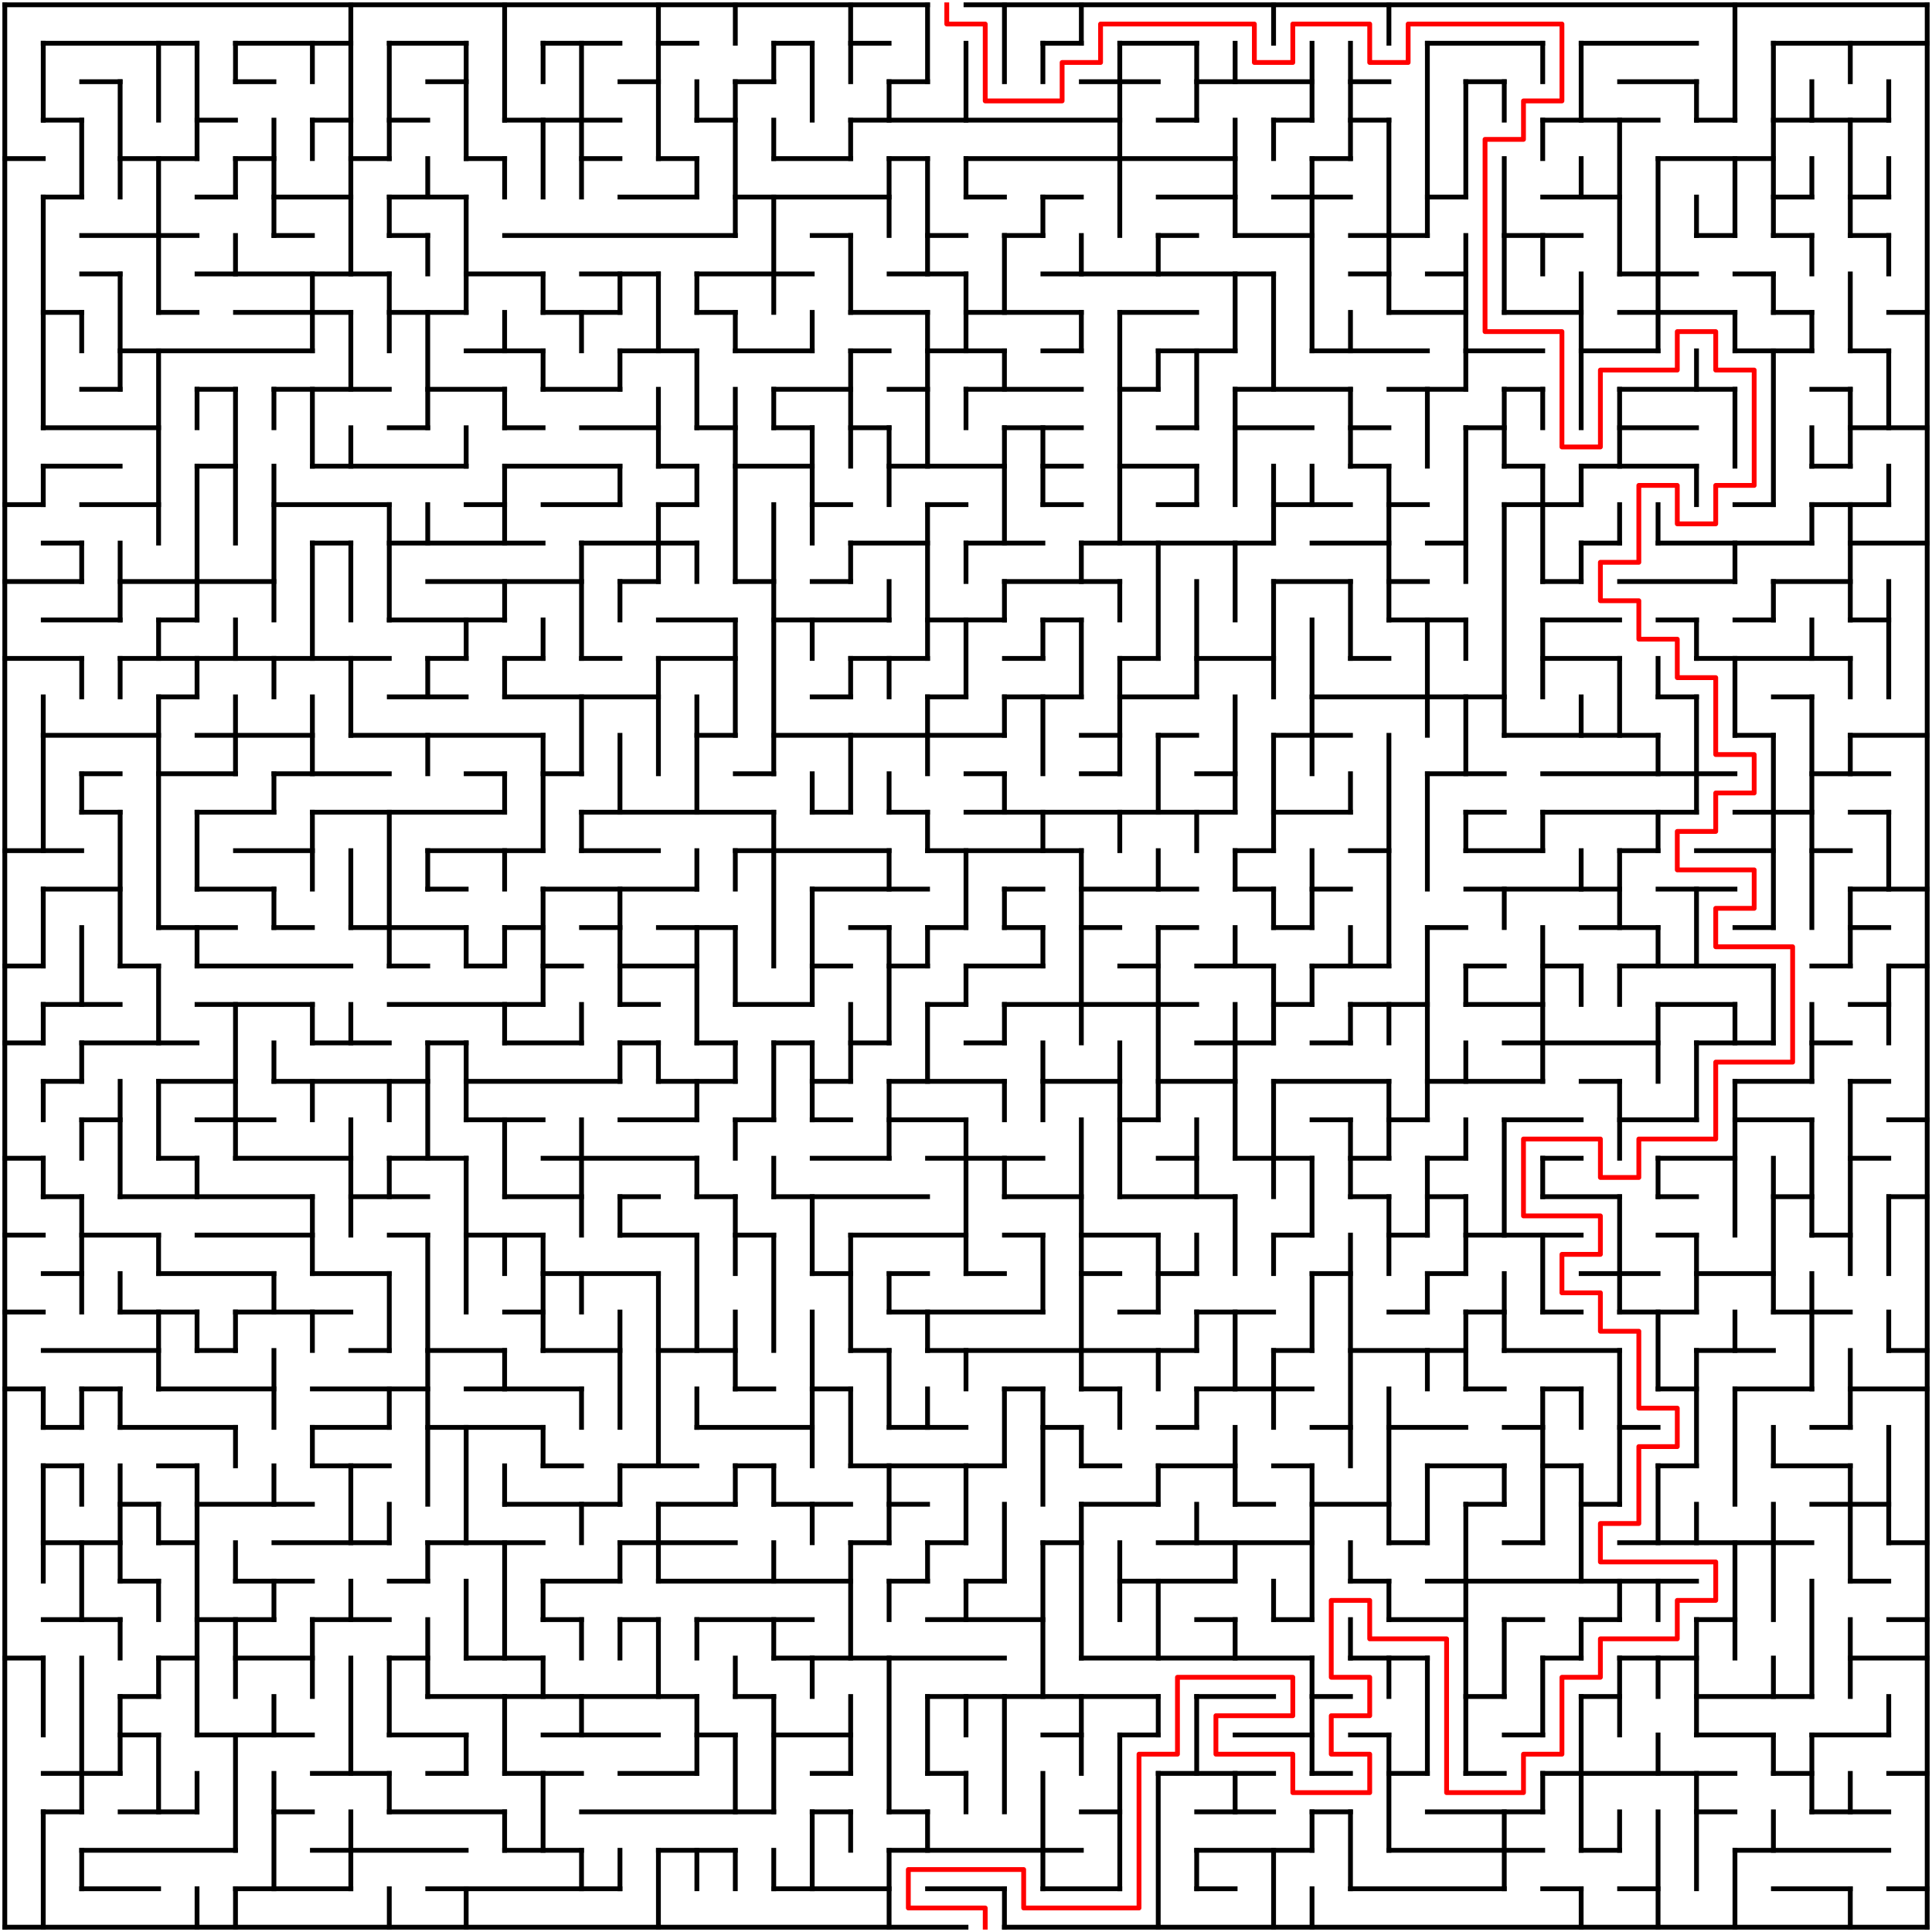 ﻿<?xml version="1.0" encoding="utf-8" standalone="no"?>
<!DOCTYPE svg PUBLIC "-//W3C//DTD SVG 1.1//EN" "http://www.w3.org/Graphics/SVG/1.1/DTD/svg11.dtd">
<svg width="804" height="804" version="1.1" xmlns="http://www.w3.org/2000/svg">
  <title>50 by 50 orthogonal maze</title>
  <g fill="none" stroke="#000000" stroke-width="2" stroke-linecap="square">
    <line x1="2" y1="2" x2="386" y2="2" />
    <line x1="402" y1="2" x2="802" y2="2" />
    <line x1="18" y1="18" x2="82" y2="18" />
    <line x1="98" y1="18" x2="146" y2="18" />
    <line x1="162" y1="18" x2="194" y2="18" />
    <line x1="226" y1="18" x2="258" y2="18" />
    <line x1="274" y1="18" x2="290" y2="18" />
    <line x1="322" y1="18" x2="338" y2="18" />
    <line x1="354" y1="18" x2="370" y2="18" />
    <line x1="434" y1="18" x2="450" y2="18" />
    <line x1="466" y1="18" x2="498" y2="18" />
    <line x1="594" y1="18" x2="642" y2="18" />
    <line x1="658" y1="18" x2="706" y2="18" />
    <line x1="738" y1="18" x2="802" y2="18" />
    <line x1="34" y1="34" x2="50" y2="34" />
    <line x1="98" y1="34" x2="114" y2="34" />
    <line x1="178" y1="34" x2="194" y2="34" />
    <line x1="258" y1="34" x2="274" y2="34" />
    <line x1="306" y1="34" x2="322" y2="34" />
    <line x1="370" y1="34" x2="386" y2="34" />
    <line x1="450" y1="34" x2="482" y2="34" />
    <line x1="498" y1="34" x2="546" y2="34" />
    <line x1="562" y1="34" x2="578" y2="34" />
    <line x1="610" y1="34" x2="626" y2="34" />
    <line x1="674" y1="34" x2="706" y2="34" />
    <line x1="18" y1="50" x2="34" y2="50" />
    <line x1="82" y1="50" x2="98" y2="50" />
    <line x1="130" y1="50" x2="146" y2="50" />
    <line x1="162" y1="50" x2="178" y2="50" />
    <line x1="210" y1="50" x2="258" y2="50" />
    <line x1="290" y1="50" x2="306" y2="50" />
    <line x1="354" y1="50" x2="466" y2="50" />
    <line x1="482" y1="50" x2="498" y2="50" />
    <line x1="530" y1="50" x2="546" y2="50" />
    <line x1="562" y1="50" x2="578" y2="50" />
    <line x1="642" y1="50" x2="690" y2="50" />
    <line x1="706" y1="50" x2="722" y2="50" />
    <line x1="738" y1="50" x2="786" y2="50" />
    <line x1="2" y1="66" x2="18" y2="66" />
    <line x1="50" y1="66" x2="82" y2="66" />
    <line x1="98" y1="66" x2="114" y2="66" />
    <line x1="146" y1="66" x2="162" y2="66" />
    <line x1="194" y1="66" x2="210" y2="66" />
    <line x1="242" y1="66" x2="258" y2="66" />
    <line x1="274" y1="66" x2="290" y2="66" />
    <line x1="322" y1="66" x2="354" y2="66" />
    <line x1="370" y1="66" x2="386" y2="66" />
    <line x1="402" y1="66" x2="514" y2="66" />
    <line x1="546" y1="66" x2="562" y2="66" />
    <line x1="690" y1="66" x2="738" y2="66" />
    <line x1="18" y1="82" x2="34" y2="82" />
    <line x1="82" y1="82" x2="98" y2="82" />
    <line x1="114" y1="82" x2="146" y2="82" />
    <line x1="162" y1="82" x2="194" y2="82" />
    <line x1="258" y1="82" x2="290" y2="82" />
    <line x1="306" y1="82" x2="370" y2="82" />
    <line x1="402" y1="82" x2="418" y2="82" />
    <line x1="434" y1="82" x2="450" y2="82" />
    <line x1="482" y1="82" x2="514" y2="82" />
    <line x1="530" y1="82" x2="562" y2="82" />
    <line x1="594" y1="82" x2="610" y2="82" />
    <line x1="642" y1="82" x2="674" y2="82" />
    <line x1="738" y1="82" x2="754" y2="82" />
    <line x1="770" y1="82" x2="786" y2="82" />
    <line x1="34" y1="98" x2="82" y2="98" />
    <line x1="114" y1="98" x2="130" y2="98" />
    <line x1="162" y1="98" x2="178" y2="98" />
    <line x1="210" y1="98" x2="306" y2="98" />
    <line x1="338" y1="98" x2="354" y2="98" />
    <line x1="386" y1="98" x2="402" y2="98" />
    <line x1="418" y1="98" x2="434" y2="98" />
    <line x1="482" y1="98" x2="498" y2="98" />
    <line x1="514" y1="98" x2="546" y2="98" />
    <line x1="562" y1="98" x2="594" y2="98" />
    <line x1="626" y1="98" x2="658" y2="98" />
    <line x1="706" y1="98" x2="722" y2="98" />
    <line x1="738" y1="98" x2="754" y2="98" />
    <line x1="770" y1="98" x2="786" y2="98" />
    <line x1="34" y1="114" x2="50" y2="114" />
    <line x1="82" y1="114" x2="162" y2="114" />
    <line x1="194" y1="114" x2="226" y2="114" />
    <line x1="242" y1="114" x2="274" y2="114" />
    <line x1="290" y1="114" x2="338" y2="114" />
    <line x1="370" y1="114" x2="402" y2="114" />
    <line x1="434" y1="114" x2="530" y2="114" />
    <line x1="562" y1="114" x2="578" y2="114" />
    <line x1="594" y1="114" x2="610" y2="114" />
    <line x1="674" y1="114" x2="706" y2="114" />
    <line x1="722" y1="114" x2="738" y2="114" />
    <line x1="18" y1="130" x2="34" y2="130" />
    <line x1="66" y1="130" x2="82" y2="130" />
    <line x1="98" y1="130" x2="146" y2="130" />
    <line x1="162" y1="130" x2="194" y2="130" />
    <line x1="226" y1="130" x2="258" y2="130" />
    <line x1="290" y1="130" x2="306" y2="130" />
    <line x1="354" y1="130" x2="386" y2="130" />
    <line x1="402" y1="130" x2="450" y2="130" />
    <line x1="466" y1="130" x2="498" y2="130" />
    <line x1="578" y1="130" x2="610" y2="130" />
    <line x1="626" y1="130" x2="658" y2="130" />
    <line x1="674" y1="130" x2="722" y2="130" />
    <line x1="738" y1="130" x2="754" y2="130" />
    <line x1="786" y1="130" x2="802" y2="130" />
    <line x1="50" y1="146" x2="130" y2="146" />
    <line x1="194" y1="146" x2="226" y2="146" />
    <line x1="258" y1="146" x2="290" y2="146" />
    <line x1="306" y1="146" x2="338" y2="146" />
    <line x1="354" y1="146" x2="370" y2="146" />
    <line x1="386" y1="146" x2="418" y2="146" />
    <line x1="434" y1="146" x2="450" y2="146" />
    <line x1="482" y1="146" x2="514" y2="146" />
    <line x1="546" y1="146" x2="594" y2="146" />
    <line x1="610" y1="146" x2="642" y2="146" />
    <line x1="658" y1="146" x2="690" y2="146" />
    <line x1="722" y1="146" x2="754" y2="146" />
    <line x1="770" y1="146" x2="786" y2="146" />
    <line x1="34" y1="162" x2="50" y2="162" />
    <line x1="82" y1="162" x2="98" y2="162" />
    <line x1="114" y1="162" x2="162" y2="162" />
    <line x1="178" y1="162" x2="210" y2="162" />
    <line x1="226" y1="162" x2="258" y2="162" />
    <line x1="322" y1="162" x2="354" y2="162" />
    <line x1="370" y1="162" x2="386" y2="162" />
    <line x1="402" y1="162" x2="450" y2="162" />
    <line x1="466" y1="162" x2="482" y2="162" />
    <line x1="514" y1="162" x2="562" y2="162" />
    <line x1="578" y1="162" x2="610" y2="162" />
    <line x1="626" y1="162" x2="642" y2="162" />
    <line x1="674" y1="162" x2="722" y2="162" />
    <line x1="754" y1="162" x2="770" y2="162" />
    <line x1="18" y1="178" x2="66" y2="178" />
    <line x1="162" y1="178" x2="178" y2="178" />
    <line x1="210" y1="178" x2="226" y2="178" />
    <line x1="242" y1="178" x2="274" y2="178" />
    <line x1="290" y1="178" x2="306" y2="178" />
    <line x1="322" y1="178" x2="338" y2="178" />
    <line x1="354" y1="178" x2="370" y2="178" />
    <line x1="418" y1="178" x2="450" y2="178" />
    <line x1="482" y1="178" x2="498" y2="178" />
    <line x1="514" y1="178" x2="546" y2="178" />
    <line x1="562" y1="178" x2="578" y2="178" />
    <line x1="610" y1="178" x2="626" y2="178" />
    <line x1="674" y1="178" x2="706" y2="178" />
    <line x1="770" y1="178" x2="802" y2="178" />
    <line x1="18" y1="194" x2="50" y2="194" />
    <line x1="82" y1="194" x2="98" y2="194" />
    <line x1="130" y1="194" x2="194" y2="194" />
    <line x1="210" y1="194" x2="258" y2="194" />
    <line x1="274" y1="194" x2="290" y2="194" />
    <line x1="306" y1="194" x2="338" y2="194" />
    <line x1="370" y1="194" x2="418" y2="194" />
    <line x1="434" y1="194" x2="450" y2="194" />
    <line x1="466" y1="194" x2="498" y2="194" />
    <line x1="562" y1="194" x2="578" y2="194" />
    <line x1="626" y1="194" x2="642" y2="194" />
    <line x1="658" y1="194" x2="706" y2="194" />
    <line x1="754" y1="194" x2="770" y2="194" />
    <line x1="2" y1="210" x2="18" y2="210" />
    <line x1="34" y1="210" x2="66" y2="210" />
    <line x1="114" y1="210" x2="162" y2="210" />
    <line x1="194" y1="210" x2="210" y2="210" />
    <line x1="226" y1="210" x2="258" y2="210" />
    <line x1="274" y1="210" x2="290" y2="210" />
    <line x1="338" y1="210" x2="354" y2="210" />
    <line x1="386" y1="210" x2="402" y2="210" />
    <line x1="434" y1="210" x2="450" y2="210" />
    <line x1="482" y1="210" x2="498" y2="210" />
    <line x1="530" y1="210" x2="562" y2="210" />
    <line x1="578" y1="210" x2="594" y2="210" />
    <line x1="626" y1="210" x2="658" y2="210" />
    <line x1="722" y1="210" x2="738" y2="210" />
    <line x1="754" y1="210" x2="786" y2="210" />
    <line x1="18" y1="226" x2="34" y2="226" />
    <line x1="130" y1="226" x2="146" y2="226" />
    <line x1="162" y1="226" x2="226" y2="226" />
    <line x1="242" y1="226" x2="290" y2="226" />
    <line x1="354" y1="226" x2="386" y2="226" />
    <line x1="402" y1="226" x2="434" y2="226" />
    <line x1="450" y1="226" x2="530" y2="226" />
    <line x1="546" y1="226" x2="578" y2="226" />
    <line x1="594" y1="226" x2="610" y2="226" />
    <line x1="658" y1="226" x2="674" y2="226" />
    <line x1="690" y1="226" x2="754" y2="226" />
    <line x1="770" y1="226" x2="802" y2="226" />
    <line x1="2" y1="242" x2="34" y2="242" />
    <line x1="50" y1="242" x2="114" y2="242" />
    <line x1="178" y1="242" x2="242" y2="242" />
    <line x1="258" y1="242" x2="274" y2="242" />
    <line x1="306" y1="242" x2="322" y2="242" />
    <line x1="338" y1="242" x2="354" y2="242" />
    <line x1="418" y1="242" x2="466" y2="242" />
    <line x1="530" y1="242" x2="562" y2="242" />
    <line x1="578" y1="242" x2="594" y2="242" />
    <line x1="642" y1="242" x2="658" y2="242" />
    <line x1="674" y1="242" x2="722" y2="242" />
    <line x1="738" y1="242" x2="770" y2="242" />
    <line x1="18" y1="258" x2="50" y2="258" />
    <line x1="66" y1="258" x2="82" y2="258" />
    <line x1="162" y1="258" x2="210" y2="258" />
    <line x1="274" y1="258" x2="306" y2="258" />
    <line x1="322" y1="258" x2="370" y2="258" />
    <line x1="386" y1="258" x2="418" y2="258" />
    <line x1="434" y1="258" x2="450" y2="258" />
    <line x1="578" y1="258" x2="610" y2="258" />
    <line x1="642" y1="258" x2="674" y2="258" />
    <line x1="690" y1="258" x2="706" y2="258" />
    <line x1="722" y1="258" x2="738" y2="258" />
    <line x1="770" y1="258" x2="786" y2="258" />
    <line x1="2" y1="274" x2="34" y2="274" />
    <line x1="50" y1="274" x2="162" y2="274" />
    <line x1="178" y1="274" x2="194" y2="274" />
    <line x1="210" y1="274" x2="226" y2="274" />
    <line x1="242" y1="274" x2="258" y2="274" />
    <line x1="274" y1="274" x2="306" y2="274" />
    <line x1="354" y1="274" x2="386" y2="274" />
    <line x1="418" y1="274" x2="434" y2="274" />
    <line x1="466" y1="274" x2="482" y2="274" />
    <line x1="498" y1="274" x2="530" y2="274" />
    <line x1="562" y1="274" x2="578" y2="274" />
    <line x1="642" y1="274" x2="674" y2="274" />
    <line x1="706" y1="274" x2="770" y2="274" />
    <line x1="66" y1="290" x2="82" y2="290" />
    <line x1="162" y1="290" x2="194" y2="290" />
    <line x1="210" y1="290" x2="274" y2="290" />
    <line x1="338" y1="290" x2="354" y2="290" />
    <line x1="386" y1="290" x2="402" y2="290" />
    <line x1="418" y1="290" x2="450" y2="290" />
    <line x1="466" y1="290" x2="498" y2="290" />
    <line x1="546" y1="290" x2="626" y2="290" />
    <line x1="690" y1="290" x2="706" y2="290" />
    <line x1="738" y1="290" x2="754" y2="290" />
    <line x1="18" y1="306" x2="66" y2="306" />
    <line x1="82" y1="306" x2="130" y2="306" />
    <line x1="146" y1="306" x2="226" y2="306" />
    <line x1="290" y1="306" x2="306" y2="306" />
    <line x1="322" y1="306" x2="418" y2="306" />
    <line x1="450" y1="306" x2="466" y2="306" />
    <line x1="482" y1="306" x2="498" y2="306" />
    <line x1="530" y1="306" x2="562" y2="306" />
    <line x1="626" y1="306" x2="690" y2="306" />
    <line x1="722" y1="306" x2="738" y2="306" />
    <line x1="770" y1="306" x2="802" y2="306" />
    <line x1="34" y1="322" x2="50" y2="322" />
    <line x1="66" y1="322" x2="98" y2="322" />
    <line x1="114" y1="322" x2="162" y2="322" />
    <line x1="194" y1="322" x2="210" y2="322" />
    <line x1="226" y1="322" x2="242" y2="322" />
    <line x1="306" y1="322" x2="322" y2="322" />
    <line x1="402" y1="322" x2="418" y2="322" />
    <line x1="450" y1="322" x2="466" y2="322" />
    <line x1="498" y1="322" x2="514" y2="322" />
    <line x1="594" y1="322" x2="626" y2="322" />
    <line x1="642" y1="322" x2="722" y2="322" />
    <line x1="754" y1="322" x2="786" y2="322" />
    <line x1="34" y1="338" x2="50" y2="338" />
    <line x1="82" y1="338" x2="114" y2="338" />
    <line x1="130" y1="338" x2="210" y2="338" />
    <line x1="242" y1="338" x2="322" y2="338" />
    <line x1="338" y1="338" x2="354" y2="338" />
    <line x1="370" y1="338" x2="386" y2="338" />
    <line x1="402" y1="338" x2="514" y2="338" />
    <line x1="530" y1="338" x2="562" y2="338" />
    <line x1="610" y1="338" x2="626" y2="338" />
    <line x1="642" y1="338" x2="706" y2="338" />
    <line x1="722" y1="338" x2="754" y2="338" />
    <line x1="770" y1="338" x2="786" y2="338" />
    <line x1="2" y1="354" x2="34" y2="354" />
    <line x1="98" y1="354" x2="130" y2="354" />
    <line x1="178" y1="354" x2="226" y2="354" />
    <line x1="242" y1="354" x2="274" y2="354" />
    <line x1="306" y1="354" x2="370" y2="354" />
    <line x1="386" y1="354" x2="450" y2="354" />
    <line x1="514" y1="354" x2="530" y2="354" />
    <line x1="562" y1="354" x2="578" y2="354" />
    <line x1="610" y1="354" x2="642" y2="354" />
    <line x1="674" y1="354" x2="690" y2="354" />
    <line x1="706" y1="354" x2="738" y2="354" />
    <line x1="754" y1="354" x2="770" y2="354" />
    <line x1="18" y1="370" x2="50" y2="370" />
    <line x1="82" y1="370" x2="114" y2="370" />
    <line x1="178" y1="370" x2="194" y2="370" />
    <line x1="226" y1="370" x2="290" y2="370" />
    <line x1="338" y1="370" x2="386" y2="370" />
    <line x1="418" y1="370" x2="434" y2="370" />
    <line x1="450" y1="370" x2="498" y2="370" />
    <line x1="514" y1="370" x2="530" y2="370" />
    <line x1="546" y1="370" x2="562" y2="370" />
    <line x1="610" y1="370" x2="674" y2="370" />
    <line x1="690" y1="370" x2="722" y2="370" />
    <line x1="770" y1="370" x2="802" y2="370" />
    <line x1="66" y1="386" x2="98" y2="386" />
    <line x1="114" y1="386" x2="130" y2="386" />
    <line x1="146" y1="386" x2="194" y2="386" />
    <line x1="210" y1="386" x2="226" y2="386" />
    <line x1="242" y1="386" x2="258" y2="386" />
    <line x1="274" y1="386" x2="306" y2="386" />
    <line x1="354" y1="386" x2="370" y2="386" />
    <line x1="386" y1="386" x2="402" y2="386" />
    <line x1="418" y1="386" x2="434" y2="386" />
    <line x1="450" y1="386" x2="466" y2="386" />
    <line x1="482" y1="386" x2="498" y2="386" />
    <line x1="530" y1="386" x2="546" y2="386" />
    <line x1="594" y1="386" x2="610" y2="386" />
    <line x1="658" y1="386" x2="690" y2="386" />
    <line x1="722" y1="386" x2="738" y2="386" />
    <line x1="770" y1="386" x2="786" y2="386" />
    <line x1="2" y1="402" x2="18" y2="402" />
    <line x1="50" y1="402" x2="66" y2="402" />
    <line x1="82" y1="402" x2="146" y2="402" />
    <line x1="162" y1="402" x2="178" y2="402" />
    <line x1="194" y1="402" x2="210" y2="402" />
    <line x1="226" y1="402" x2="242" y2="402" />
    <line x1="258" y1="402" x2="290" y2="402" />
    <line x1="338" y1="402" x2="354" y2="402" />
    <line x1="370" y1="402" x2="386" y2="402" />
    <line x1="402" y1="402" x2="434" y2="402" />
    <line x1="466" y1="402" x2="482" y2="402" />
    <line x1="498" y1="402" x2="530" y2="402" />
    <line x1="546" y1="402" x2="578" y2="402" />
    <line x1="610" y1="402" x2="626" y2="402" />
    <line x1="642" y1="402" x2="658" y2="402" />
    <line x1="674" y1="402" x2="738" y2="402" />
    <line x1="754" y1="402" x2="770" y2="402" />
    <line x1="786" y1="402" x2="802" y2="402" />
    <line x1="18" y1="418" x2="50" y2="418" />
    <line x1="82" y1="418" x2="130" y2="418" />
    <line x1="162" y1="418" x2="226" y2="418" />
    <line x1="258" y1="418" x2="274" y2="418" />
    <line x1="306" y1="418" x2="338" y2="418" />
    <line x1="386" y1="418" x2="402" y2="418" />
    <line x1="418" y1="418" x2="498" y2="418" />
    <line x1="530" y1="418" x2="546" y2="418" />
    <line x1="562" y1="418" x2="594" y2="418" />
    <line x1="610" y1="418" x2="642" y2="418" />
    <line x1="690" y1="418" x2="722" y2="418" />
    <line x1="770" y1="418" x2="786" y2="418" />
    <line x1="2" y1="434" x2="18" y2="434" />
    <line x1="34" y1="434" x2="82" y2="434" />
    <line x1="130" y1="434" x2="162" y2="434" />
    <line x1="178" y1="434" x2="194" y2="434" />
    <line x1="210" y1="434" x2="242" y2="434" />
    <line x1="258" y1="434" x2="274" y2="434" />
    <line x1="290" y1="434" x2="306" y2="434" />
    <line x1="322" y1="434" x2="338" y2="434" />
    <line x1="354" y1="434" x2="370" y2="434" />
    <line x1="402" y1="434" x2="418" y2="434" />
    <line x1="498" y1="434" x2="530" y2="434" />
    <line x1="546" y1="434" x2="562" y2="434" />
    <line x1="626" y1="434" x2="690" y2="434" />
    <line x1="706" y1="434" x2="738" y2="434" />
    <line x1="754" y1="434" x2="770" y2="434" />
    <line x1="18" y1="450" x2="34" y2="450" />
    <line x1="66" y1="450" x2="98" y2="450" />
    <line x1="114" y1="450" x2="178" y2="450" />
    <line x1="194" y1="450" x2="258" y2="450" />
    <line x1="274" y1="450" x2="306" y2="450" />
    <line x1="338" y1="450" x2="354" y2="450" />
    <line x1="370" y1="450" x2="418" y2="450" />
    <line x1="434" y1="450" x2="466" y2="450" />
    <line x1="482" y1="450" x2="514" y2="450" />
    <line x1="530" y1="450" x2="578" y2="450" />
    <line x1="594" y1="450" x2="642" y2="450" />
    <line x1="658" y1="450" x2="674" y2="450" />
    <line x1="722" y1="450" x2="754" y2="450" />
    <line x1="770" y1="450" x2="786" y2="450" />
    <line x1="34" y1="466" x2="50" y2="466" />
    <line x1="82" y1="466" x2="114" y2="466" />
    <line x1="194" y1="466" x2="226" y2="466" />
    <line x1="258" y1="466" x2="290" y2="466" />
    <line x1="306" y1="466" x2="322" y2="466" />
    <line x1="338" y1="466" x2="354" y2="466" />
    <line x1="370" y1="466" x2="402" y2="466" />
    <line x1="466" y1="466" x2="482" y2="466" />
    <line x1="546" y1="466" x2="562" y2="466" />
    <line x1="578" y1="466" x2="594" y2="466" />
    <line x1="626" y1="466" x2="658" y2="466" />
    <line x1="674" y1="466" x2="706" y2="466" />
    <line x1="722" y1="466" x2="754" y2="466" />
    <line x1="786" y1="466" x2="802" y2="466" />
    <line x1="2" y1="482" x2="18" y2="482" />
    <line x1="66" y1="482" x2="82" y2="482" />
    <line x1="98" y1="482" x2="146" y2="482" />
    <line x1="162" y1="482" x2="194" y2="482" />
    <line x1="226" y1="482" x2="290" y2="482" />
    <line x1="338" y1="482" x2="370" y2="482" />
    <line x1="386" y1="482" x2="434" y2="482" />
    <line x1="482" y1="482" x2="498" y2="482" />
    <line x1="514" y1="482" x2="546" y2="482" />
    <line x1="562" y1="482" x2="578" y2="482" />
    <line x1="594" y1="482" x2="610" y2="482" />
    <line x1="642" y1="482" x2="658" y2="482" />
    <line x1="690" y1="482" x2="722" y2="482" />
    <line x1="770" y1="482" x2="786" y2="482" />
    <line x1="18" y1="498" x2="34" y2="498" />
    <line x1="50" y1="498" x2="130" y2="498" />
    <line x1="146" y1="498" x2="178" y2="498" />
    <line x1="210" y1="498" x2="242" y2="498" />
    <line x1="258" y1="498" x2="274" y2="498" />
    <line x1="290" y1="498" x2="306" y2="498" />
    <line x1="322" y1="498" x2="386" y2="498" />
    <line x1="418" y1="498" x2="450" y2="498" />
    <line x1="466" y1="498" x2="514" y2="498" />
    <line x1="562" y1="498" x2="578" y2="498" />
    <line x1="594" y1="498" x2="610" y2="498" />
    <line x1="642" y1="498" x2="674" y2="498" />
    <line x1="690" y1="498" x2="706" y2="498" />
    <line x1="738" y1="498" x2="754" y2="498" />
    <line x1="786" y1="498" x2="802" y2="498" />
    <line x1="2" y1="514" x2="18" y2="514" />
    <line x1="34" y1="514" x2="66" y2="514" />
    <line x1="82" y1="514" x2="130" y2="514" />
    <line x1="162" y1="514" x2="178" y2="514" />
    <line x1="194" y1="514" x2="226" y2="514" />
    <line x1="258" y1="514" x2="290" y2="514" />
    <line x1="306" y1="514" x2="322" y2="514" />
    <line x1="354" y1="514" x2="402" y2="514" />
    <line x1="418" y1="514" x2="434" y2="514" />
    <line x1="450" y1="514" x2="482" y2="514" />
    <line x1="530" y1="514" x2="546" y2="514" />
    <line x1="578" y1="514" x2="594" y2="514" />
    <line x1="610" y1="514" x2="658" y2="514" />
    <line x1="690" y1="514" x2="706" y2="514" />
    <line x1="754" y1="514" x2="770" y2="514" />
    <line x1="18" y1="530" x2="34" y2="530" />
    <line x1="66" y1="530" x2="114" y2="530" />
    <line x1="130" y1="530" x2="162" y2="530" />
    <line x1="226" y1="530" x2="274" y2="530" />
    <line x1="338" y1="530" x2="354" y2="530" />
    <line x1="370" y1="530" x2="386" y2="530" />
    <line x1="402" y1="530" x2="418" y2="530" />
    <line x1="450" y1="530" x2="466" y2="530" />
    <line x1="482" y1="530" x2="498" y2="530" />
    <line x1="546" y1="530" x2="562" y2="530" />
    <line x1="594" y1="530" x2="610" y2="530" />
    <line x1="658" y1="530" x2="690" y2="530" />
    <line x1="706" y1="530" x2="738" y2="530" />
    <line x1="2" y1="546" x2="18" y2="546" />
    <line x1="50" y1="546" x2="82" y2="546" />
    <line x1="98" y1="546" x2="146" y2="546" />
    <line x1="210" y1="546" x2="226" y2="546" />
    <line x1="370" y1="546" x2="434" y2="546" />
    <line x1="466" y1="546" x2="482" y2="546" />
    <line x1="498" y1="546" x2="530" y2="546" />
    <line x1="578" y1="546" x2="594" y2="546" />
    <line x1="610" y1="546" x2="626" y2="546" />
    <line x1="642" y1="546" x2="658" y2="546" />
    <line x1="674" y1="546" x2="706" y2="546" />
    <line x1="738" y1="546" x2="770" y2="546" />
    <line x1="18" y1="562" x2="66" y2="562" />
    <line x1="82" y1="562" x2="98" y2="562" />
    <line x1="146" y1="562" x2="162" y2="562" />
    <line x1="178" y1="562" x2="210" y2="562" />
    <line x1="226" y1="562" x2="258" y2="562" />
    <line x1="274" y1="562" x2="306" y2="562" />
    <line x1="354" y1="562" x2="370" y2="562" />
    <line x1="386" y1="562" x2="498" y2="562" />
    <line x1="530" y1="562" x2="546" y2="562" />
    <line x1="562" y1="562" x2="610" y2="562" />
    <line x1="626" y1="562" x2="674" y2="562" />
    <line x1="706" y1="562" x2="738" y2="562" />
    <line x1="786" y1="562" x2="802" y2="562" />
    <line x1="2" y1="578" x2="18" y2="578" />
    <line x1="34" y1="578" x2="50" y2="578" />
    <line x1="66" y1="578" x2="114" y2="578" />
    <line x1="130" y1="578" x2="178" y2="578" />
    <line x1="194" y1="578" x2="242" y2="578" />
    <line x1="306" y1="578" x2="322" y2="578" />
    <line x1="338" y1="578" x2="354" y2="578" />
    <line x1="418" y1="578" x2="434" y2="578" />
    <line x1="450" y1="578" x2="466" y2="578" />
    <line x1="498" y1="578" x2="546" y2="578" />
    <line x1="610" y1="578" x2="626" y2="578" />
    <line x1="642" y1="578" x2="658" y2="578" />
    <line x1="690" y1="578" x2="706" y2="578" />
    <line x1="722" y1="578" x2="754" y2="578" />
    <line x1="770" y1="578" x2="802" y2="578" />
    <line x1="18" y1="594" x2="34" y2="594" />
    <line x1="50" y1="594" x2="98" y2="594" />
    <line x1="130" y1="594" x2="162" y2="594" />
    <line x1="178" y1="594" x2="226" y2="594" />
    <line x1="290" y1="594" x2="338" y2="594" />
    <line x1="370" y1="594" x2="402" y2="594" />
    <line x1="434" y1="594" x2="450" y2="594" />
    <line x1="482" y1="594" x2="498" y2="594" />
    <line x1="546" y1="594" x2="562" y2="594" />
    <line x1="578" y1="594" x2="610" y2="594" />
    <line x1="626" y1="594" x2="642" y2="594" />
    <line x1="674" y1="594" x2="690" y2="594" />
    <line x1="754" y1="594" x2="770" y2="594" />
    <line x1="18" y1="610" x2="34" y2="610" />
    <line x1="66" y1="610" x2="82" y2="610" />
    <line x1="130" y1="610" x2="162" y2="610" />
    <line x1="226" y1="610" x2="242" y2="610" />
    <line x1="258" y1="610" x2="290" y2="610" />
    <line x1="306" y1="610" x2="322" y2="610" />
    <line x1="354" y1="610" x2="418" y2="610" />
    <line x1="450" y1="610" x2="466" y2="610" />
    <line x1="482" y1="610" x2="514" y2="610" />
    <line x1="530" y1="610" x2="546" y2="610" />
    <line x1="594" y1="610" x2="626" y2="610" />
    <line x1="642" y1="610" x2="658" y2="610" />
    <line x1="690" y1="610" x2="706" y2="610" />
    <line x1="738" y1="610" x2="770" y2="610" />
    <line x1="50" y1="626" x2="66" y2="626" />
    <line x1="82" y1="626" x2="130" y2="626" />
    <line x1="210" y1="626" x2="258" y2="626" />
    <line x1="274" y1="626" x2="306" y2="626" />
    <line x1="322" y1="626" x2="354" y2="626" />
    <line x1="370" y1="626" x2="386" y2="626" />
    <line x1="450" y1="626" x2="482" y2="626" />
    <line x1="514" y1="626" x2="530" y2="626" />
    <line x1="546" y1="626" x2="578" y2="626" />
    <line x1="610" y1="626" x2="626" y2="626" />
    <line x1="658" y1="626" x2="674" y2="626" />
    <line x1="754" y1="626" x2="786" y2="626" />
    <line x1="18" y1="642" x2="50" y2="642" />
    <line x1="66" y1="642" x2="82" y2="642" />
    <line x1="114" y1="642" x2="162" y2="642" />
    <line x1="178" y1="642" x2="226" y2="642" />
    <line x1="258" y1="642" x2="306" y2="642" />
    <line x1="354" y1="642" x2="370" y2="642" />
    <line x1="386" y1="642" x2="402" y2="642" />
    <line x1="434" y1="642" x2="450" y2="642" />
    <line x1="482" y1="642" x2="546" y2="642" />
    <line x1="578" y1="642" x2="594" y2="642" />
    <line x1="626" y1="642" x2="642" y2="642" />
    <line x1="674" y1="642" x2="754" y2="642" />
    <line x1="786" y1="642" x2="802" y2="642" />
    <line x1="50" y1="658" x2="66" y2="658" />
    <line x1="98" y1="658" x2="130" y2="658" />
    <line x1="162" y1="658" x2="178" y2="658" />
    <line x1="226" y1="658" x2="258" y2="658" />
    <line x1="274" y1="658" x2="354" y2="658" />
    <line x1="370" y1="658" x2="386" y2="658" />
    <line x1="402" y1="658" x2="418" y2="658" />
    <line x1="466" y1="658" x2="514" y2="658" />
    <line x1="562" y1="658" x2="578" y2="658" />
    <line x1="594" y1="658" x2="706" y2="658" />
    <line x1="770" y1="658" x2="786" y2="658" />
    <line x1="18" y1="674" x2="50" y2="674" />
    <line x1="82" y1="674" x2="114" y2="674" />
    <line x1="130" y1="674" x2="162" y2="674" />
    <line x1="226" y1="674" x2="242" y2="674" />
    <line x1="258" y1="674" x2="274" y2="674" />
    <line x1="290" y1="674" x2="338" y2="674" />
    <line x1="386" y1="674" x2="434" y2="674" />
    <line x1="498" y1="674" x2="514" y2="674" />
    <line x1="530" y1="674" x2="546" y2="674" />
    <line x1="578" y1="674" x2="610" y2="674" />
    <line x1="626" y1="674" x2="642" y2="674" />
    <line x1="658" y1="674" x2="674" y2="674" />
    <line x1="706" y1="674" x2="722" y2="674" />
    <line x1="786" y1="674" x2="802" y2="674" />
    <line x1="2" y1="690" x2="18" y2="690" />
    <line x1="66" y1="690" x2="82" y2="690" />
    <line x1="98" y1="690" x2="130" y2="690" />
    <line x1="162" y1="690" x2="178" y2="690" />
    <line x1="194" y1="690" x2="226" y2="690" />
    <line x1="322" y1="690" x2="418" y2="690" />
    <line x1="450" y1="690" x2="546" y2="690" />
    <line x1="562" y1="690" x2="594" y2="690" />
    <line x1="642" y1="690" x2="658" y2="690" />
    <line x1="674" y1="690" x2="706" y2="690" />
    <line x1="770" y1="690" x2="802" y2="690" />
    <line x1="50" y1="706" x2="66" y2="706" />
    <line x1="178" y1="706" x2="290" y2="706" />
    <line x1="306" y1="706" x2="322" y2="706" />
    <line x1="386" y1="706" x2="482" y2="706" />
    <line x1="498" y1="706" x2="530" y2="706" />
    <line x1="546" y1="706" x2="562" y2="706" />
    <line x1="610" y1="706" x2="626" y2="706" />
    <line x1="658" y1="706" x2="674" y2="706" />
    <line x1="706" y1="706" x2="754" y2="706" />
    <line x1="50" y1="722" x2="66" y2="722" />
    <line x1="82" y1="722" x2="130" y2="722" />
    <line x1="162" y1="722" x2="194" y2="722" />
    <line x1="226" y1="722" x2="274" y2="722" />
    <line x1="290" y1="722" x2="306" y2="722" />
    <line x1="322" y1="722" x2="354" y2="722" />
    <line x1="434" y1="722" x2="450" y2="722" />
    <line x1="466" y1="722" x2="482" y2="722" />
    <line x1="514" y1="722" x2="546" y2="722" />
    <line x1="562" y1="722" x2="578" y2="722" />
    <line x1="626" y1="722" x2="642" y2="722" />
    <line x1="706" y1="722" x2="738" y2="722" />
    <line x1="754" y1="722" x2="786" y2="722" />
    <line x1="18" y1="738" x2="50" y2="738" />
    <line x1="130" y1="738" x2="162" y2="738" />
    <line x1="178" y1="738" x2="194" y2="738" />
    <line x1="210" y1="738" x2="242" y2="738" />
    <line x1="258" y1="738" x2="290" y2="738" />
    <line x1="338" y1="738" x2="354" y2="738" />
    <line x1="386" y1="738" x2="402" y2="738" />
    <line x1="482" y1="738" x2="530" y2="738" />
    <line x1="546" y1="738" x2="562" y2="738" />
    <line x1="578" y1="738" x2="594" y2="738" />
    <line x1="610" y1="738" x2="626" y2="738" />
    <line x1="642" y1="738" x2="722" y2="738" />
    <line x1="738" y1="738" x2="754" y2="738" />
    <line x1="786" y1="738" x2="802" y2="738" />
    <line x1="18" y1="754" x2="34" y2="754" />
    <line x1="50" y1="754" x2="82" y2="754" />
    <line x1="114" y1="754" x2="130" y2="754" />
    <line x1="162" y1="754" x2="210" y2="754" />
    <line x1="242" y1="754" x2="322" y2="754" />
    <line x1="338" y1="754" x2="354" y2="754" />
    <line x1="370" y1="754" x2="386" y2="754" />
    <line x1="450" y1="754" x2="466" y2="754" />
    <line x1="498" y1="754" x2="530" y2="754" />
    <line x1="546" y1="754" x2="562" y2="754" />
    <line x1="594" y1="754" x2="642" y2="754" />
    <line x1="706" y1="754" x2="722" y2="754" />
    <line x1="754" y1="754" x2="786" y2="754" />
    <line x1="34" y1="770" x2="98" y2="770" />
    <line x1="130" y1="770" x2="194" y2="770" />
    <line x1="210" y1="770" x2="242" y2="770" />
    <line x1="274" y1="770" x2="306" y2="770" />
    <line x1="370" y1="770" x2="450" y2="770" />
    <line x1="498" y1="770" x2="546" y2="770" />
    <line x1="578" y1="770" x2="642" y2="770" />
    <line x1="658" y1="770" x2="674" y2="770" />
    <line x1="722" y1="770" x2="786" y2="770" />
    <line x1="34" y1="786" x2="66" y2="786" />
    <line x1="98" y1="786" x2="146" y2="786" />
    <line x1="178" y1="786" x2="258" y2="786" />
    <line x1="322" y1="786" x2="370" y2="786" />
    <line x1="386" y1="786" x2="418" y2="786" />
    <line x1="434" y1="786" x2="466" y2="786" />
    <line x1="498" y1="786" x2="514" y2="786" />
    <line x1="562" y1="786" x2="626" y2="786" />
    <line x1="642" y1="786" x2="658" y2="786" />
    <line x1="674" y1="786" x2="690" y2="786" />
    <line x1="738" y1="786" x2="770" y2="786" />
    <line x1="786" y1="786" x2="802" y2="786" />
    <line x1="2" y1="802" x2="402" y2="802" />
    <line x1="418" y1="802" x2="802" y2="802" />
    <line x1="2" y1="2" x2="2" y2="802" />
    <line x1="18" y1="18" x2="18" y2="50" />
    <line x1="18" y1="82" x2="18" y2="178" />
    <line x1="18" y1="194" x2="18" y2="210" />
    <line x1="18" y1="290" x2="18" y2="354" />
    <line x1="18" y1="370" x2="18" y2="402" />
    <line x1="18" y1="418" x2="18" y2="434" />
    <line x1="18" y1="450" x2="18" y2="466" />
    <line x1="18" y1="482" x2="18" y2="498" />
    <line x1="18" y1="578" x2="18" y2="594" />
    <line x1="18" y1="610" x2="18" y2="658" />
    <line x1="18" y1="690" x2="18" y2="722" />
    <line x1="18" y1="754" x2="18" y2="802" />
    <line x1="34" y1="50" x2="34" y2="82" />
    <line x1="34" y1="130" x2="34" y2="146" />
    <line x1="34" y1="226" x2="34" y2="242" />
    <line x1="34" y1="274" x2="34" y2="290" />
    <line x1="34" y1="322" x2="34" y2="338" />
    <line x1="34" y1="386" x2="34" y2="418" />
    <line x1="34" y1="434" x2="34" y2="450" />
    <line x1="34" y1="466" x2="34" y2="482" />
    <line x1="34" y1="498" x2="34" y2="546" />
    <line x1="34" y1="578" x2="34" y2="594" />
    <line x1="34" y1="610" x2="34" y2="626" />
    <line x1="34" y1="642" x2="34" y2="674" />
    <line x1="34" y1="690" x2="34" y2="754" />
    <line x1="34" y1="770" x2="34" y2="786" />
    <line x1="50" y1="34" x2="50" y2="82" />
    <line x1="50" y1="114" x2="50" y2="162" />
    <line x1="50" y1="226" x2="50" y2="258" />
    <line x1="50" y1="274" x2="50" y2="290" />
    <line x1="50" y1="338" x2="50" y2="402" />
    <line x1="50" y1="450" x2="50" y2="498" />
    <line x1="50" y1="530" x2="50" y2="546" />
    <line x1="50" y1="578" x2="50" y2="594" />
    <line x1="50" y1="610" x2="50" y2="658" />
    <line x1="50" y1="674" x2="50" y2="690" />
    <line x1="50" y1="706" x2="50" y2="738" />
    <line x1="66" y1="18" x2="66" y2="50" />
    <line x1="66" y1="66" x2="66" y2="130" />
    <line x1="66" y1="146" x2="66" y2="226" />
    <line x1="66" y1="258" x2="66" y2="274" />
    <line x1="66" y1="290" x2="66" y2="386" />
    <line x1="66" y1="402" x2="66" y2="434" />
    <line x1="66" y1="450" x2="66" y2="482" />
    <line x1="66" y1="514" x2="66" y2="530" />
    <line x1="66" y1="546" x2="66" y2="578" />
    <line x1="66" y1="626" x2="66" y2="642" />
    <line x1="66" y1="658" x2="66" y2="674" />
    <line x1="66" y1="690" x2="66" y2="706" />
    <line x1="66" y1="722" x2="66" y2="754" />
    <line x1="82" y1="18" x2="82" y2="66" />
    <line x1="82" y1="162" x2="82" y2="178" />
    <line x1="82" y1="194" x2="82" y2="258" />
    <line x1="82" y1="274" x2="82" y2="290" />
    <line x1="82" y1="338" x2="82" y2="370" />
    <line x1="82" y1="386" x2="82" y2="402" />
    <line x1="82" y1="482" x2="82" y2="498" />
    <line x1="82" y1="546" x2="82" y2="562" />
    <line x1="82" y1="610" x2="82" y2="722" />
    <line x1="82" y1="738" x2="82" y2="754" />
    <line x1="82" y1="786" x2="82" y2="802" />
    <line x1="98" y1="18" x2="98" y2="34" />
    <line x1="98" y1="66" x2="98" y2="82" />
    <line x1="98" y1="98" x2="98" y2="114" />
    <line x1="98" y1="162" x2="98" y2="226" />
    <line x1="98" y1="258" x2="98" y2="274" />
    <line x1="98" y1="290" x2="98" y2="322" />
    <line x1="98" y1="418" x2="98" y2="482" />
    <line x1="98" y1="546" x2="98" y2="562" />
    <line x1="98" y1="594" x2="98" y2="610" />
    <line x1="98" y1="642" x2="98" y2="658" />
    <line x1="98" y1="674" x2="98" y2="706" />
    <line x1="98" y1="722" x2="98" y2="770" />
    <line x1="98" y1="786" x2="98" y2="802" />
    <line x1="114" y1="50" x2="114" y2="98" />
    <line x1="114" y1="162" x2="114" y2="178" />
    <line x1="114" y1="194" x2="114" y2="258" />
    <line x1="114" y1="274" x2="114" y2="290" />
    <line x1="114" y1="322" x2="114" y2="338" />
    <line x1="114" y1="370" x2="114" y2="386" />
    <line x1="114" y1="434" x2="114" y2="450" />
    <line x1="114" y1="530" x2="114" y2="546" />
    <line x1="114" y1="562" x2="114" y2="594" />
    <line x1="114" y1="610" x2="114" y2="626" />
    <line x1="114" y1="658" x2="114" y2="674" />
    <line x1="114" y1="706" x2="114" y2="722" />
    <line x1="114" y1="738" x2="114" y2="786" />
    <line x1="130" y1="18" x2="130" y2="34" />
    <line x1="130" y1="50" x2="130" y2="66" />
    <line x1="130" y1="114" x2="130" y2="146" />
    <line x1="130" y1="162" x2="130" y2="194" />
    <line x1="130" y1="226" x2="130" y2="274" />
    <line x1="130" y1="290" x2="130" y2="322" />
    <line x1="130" y1="338" x2="130" y2="370" />
    <line x1="130" y1="418" x2="130" y2="434" />
    <line x1="130" y1="450" x2="130" y2="466" />
    <line x1="130" y1="498" x2="130" y2="530" />
    <line x1="130" y1="546" x2="130" y2="562" />
    <line x1="130" y1="594" x2="130" y2="610" />
    <line x1="130" y1="674" x2="130" y2="706" />
    <line x1="146" y1="2" x2="146" y2="114" />
    <line x1="146" y1="130" x2="146" y2="162" />
    <line x1="146" y1="178" x2="146" y2="194" />
    <line x1="146" y1="226" x2="146" y2="258" />
    <line x1="146" y1="274" x2="146" y2="306" />
    <line x1="146" y1="354" x2="146" y2="386" />
    <line x1="146" y1="418" x2="146" y2="434" />
    <line x1="146" y1="466" x2="146" y2="514" />
    <line x1="146" y1="610" x2="146" y2="642" />
    <line x1="146" y1="658" x2="146" y2="674" />
    <line x1="146" y1="690" x2="146" y2="738" />
    <line x1="146" y1="754" x2="146" y2="786" />
    <line x1="162" y1="18" x2="162" y2="66" />
    <line x1="162" y1="82" x2="162" y2="98" />
    <line x1="162" y1="114" x2="162" y2="146" />
    <line x1="162" y1="210" x2="162" y2="258" />
    <line x1="162" y1="338" x2="162" y2="402" />
    <line x1="162" y1="450" x2="162" y2="466" />
    <line x1="162" y1="482" x2="162" y2="498" />
    <line x1="162" y1="530" x2="162" y2="562" />
    <line x1="162" y1="578" x2="162" y2="594" />
    <line x1="162" y1="626" x2="162" y2="642" />
    <line x1="162" y1="690" x2="162" y2="722" />
    <line x1="162" y1="738" x2="162" y2="754" />
    <line x1="162" y1="786" x2="162" y2="802" />
    <line x1="178" y1="66" x2="178" y2="82" />
    <line x1="178" y1="98" x2="178" y2="114" />
    <line x1="178" y1="130" x2="178" y2="178" />
    <line x1="178" y1="210" x2="178" y2="226" />
    <line x1="178" y1="274" x2="178" y2="290" />
    <line x1="178" y1="306" x2="178" y2="322" />
    <line x1="178" y1="354" x2="178" y2="370" />
    <line x1="178" y1="434" x2="178" y2="482" />
    <line x1="178" y1="514" x2="178" y2="626" />
    <line x1="178" y1="642" x2="178" y2="658" />
    <line x1="178" y1="674" x2="178" y2="706" />
    <line x1="194" y1="18" x2="194" y2="66" />
    <line x1="194" y1="82" x2="194" y2="130" />
    <line x1="194" y1="178" x2="194" y2="194" />
    <line x1="194" y1="258" x2="194" y2="274" />
    <line x1="194" y1="386" x2="194" y2="402" />
    <line x1="194" y1="434" x2="194" y2="466" />
    <line x1="194" y1="482" x2="194" y2="546" />
    <line x1="194" y1="594" x2="194" y2="642" />
    <line x1="194" y1="658" x2="194" y2="690" />
    <line x1="194" y1="722" x2="194" y2="738" />
    <line x1="194" y1="786" x2="194" y2="802" />
    <line x1="210" y1="2" x2="210" y2="50" />
    <line x1="210" y1="66" x2="210" y2="82" />
    <line x1="210" y1="130" x2="210" y2="146" />
    <line x1="210" y1="162" x2="210" y2="178" />
    <line x1="210" y1="194" x2="210" y2="226" />
    <line x1="210" y1="242" x2="210" y2="258" />
    <line x1="210" y1="274" x2="210" y2="290" />
    <line x1="210" y1="322" x2="210" y2="338" />
    <line x1="210" y1="354" x2="210" y2="370" />
    <line x1="210" y1="386" x2="210" y2="402" />
    <line x1="210" y1="418" x2="210" y2="434" />
    <line x1="210" y1="466" x2="210" y2="498" />
    <line x1="210" y1="514" x2="210" y2="530" />
    <line x1="210" y1="562" x2="210" y2="578" />
    <line x1="210" y1="610" x2="210" y2="626" />
    <line x1="210" y1="642" x2="210" y2="690" />
    <line x1="210" y1="706" x2="210" y2="738" />
    <line x1="210" y1="754" x2="210" y2="770" />
    <line x1="226" y1="18" x2="226" y2="34" />
    <line x1="226" y1="50" x2="226" y2="82" />
    <line x1="226" y1="114" x2="226" y2="130" />
    <line x1="226" y1="146" x2="226" y2="162" />
    <line x1="226" y1="258" x2="226" y2="274" />
    <line x1="226" y1="306" x2="226" y2="354" />
    <line x1="226" y1="370" x2="226" y2="418" />
    <line x1="226" y1="514" x2="226" y2="562" />
    <line x1="226" y1="594" x2="226" y2="610" />
    <line x1="226" y1="658" x2="226" y2="674" />
    <line x1="226" y1="690" x2="226" y2="706" />
    <line x1="226" y1="738" x2="226" y2="770" />
    <line x1="242" y1="18" x2="242" y2="82" />
    <line x1="242" y1="130" x2="242" y2="146" />
    <line x1="242" y1="226" x2="242" y2="274" />
    <line x1="242" y1="290" x2="242" y2="322" />
    <line x1="242" y1="338" x2="242" y2="354" />
    <line x1="242" y1="418" x2="242" y2="434" />
    <line x1="242" y1="466" x2="242" y2="514" />
    <line x1="242" y1="530" x2="242" y2="546" />
    <line x1="242" y1="578" x2="242" y2="594" />
    <line x1="242" y1="626" x2="242" y2="642" />
    <line x1="242" y1="674" x2="242" y2="690" />
    <line x1="242" y1="706" x2="242" y2="722" />
    <line x1="242" y1="770" x2="242" y2="786" />
    <line x1="258" y1="114" x2="258" y2="130" />
    <line x1="258" y1="146" x2="258" y2="162" />
    <line x1="258" y1="194" x2="258" y2="210" />
    <line x1="258" y1="242" x2="258" y2="258" />
    <line x1="258" y1="306" x2="258" y2="338" />
    <line x1="258" y1="370" x2="258" y2="418" />
    <line x1="258" y1="434" x2="258" y2="450" />
    <line x1="258" y1="498" x2="258" y2="514" />
    <line x1="258" y1="546" x2="258" y2="594" />
    <line x1="258" y1="610" x2="258" y2="626" />
    <line x1="258" y1="642" x2="258" y2="658" />
    <line x1="258" y1="674" x2="258" y2="690" />
    <line x1="258" y1="770" x2="258" y2="786" />
    <line x1="274" y1="2" x2="274" y2="66" />
    <line x1="274" y1="114" x2="274" y2="146" />
    <line x1="274" y1="162" x2="274" y2="194" />
    <line x1="274" y1="210" x2="274" y2="242" />
    <line x1="274" y1="274" x2="274" y2="322" />
    <line x1="274" y1="434" x2="274" y2="450" />
    <line x1="274" y1="530" x2="274" y2="610" />
    <line x1="274" y1="626" x2="274" y2="658" />
    <line x1="274" y1="674" x2="274" y2="706" />
    <line x1="274" y1="770" x2="274" y2="802" />
    <line x1="290" y1="34" x2="290" y2="50" />
    <line x1="290" y1="66" x2="290" y2="82" />
    <line x1="290" y1="114" x2="290" y2="130" />
    <line x1="290" y1="146" x2="290" y2="178" />
    <line x1="290" y1="194" x2="290" y2="210" />
    <line x1="290" y1="226" x2="290" y2="242" />
    <line x1="290" y1="290" x2="290" y2="338" />
    <line x1="290" y1="354" x2="290" y2="370" />
    <line x1="290" y1="386" x2="290" y2="434" />
    <line x1="290" y1="450" x2="290" y2="466" />
    <line x1="290" y1="482" x2="290" y2="498" />
    <line x1="290" y1="514" x2="290" y2="562" />
    <line x1="290" y1="578" x2="290" y2="594" />
    <line x1="290" y1="674" x2="290" y2="690" />
    <line x1="290" y1="706" x2="290" y2="738" />
    <line x1="290" y1="770" x2="290" y2="786" />
    <line x1="306" y1="2" x2="306" y2="18" />
    <line x1="306" y1="34" x2="306" y2="98" />
    <line x1="306" y1="130" x2="306" y2="146" />
    <line x1="306" y1="162" x2="306" y2="242" />
    <line x1="306" y1="258" x2="306" y2="306" />
    <line x1="306" y1="354" x2="306" y2="370" />
    <line x1="306" y1="386" x2="306" y2="418" />
    <line x1="306" y1="434" x2="306" y2="450" />
    <line x1="306" y1="466" x2="306" y2="482" />
    <line x1="306" y1="498" x2="306" y2="530" />
    <line x1="306" y1="546" x2="306" y2="578" />
    <line x1="306" y1="610" x2="306" y2="626" />
    <line x1="306" y1="690" x2="306" y2="706" />
    <line x1="306" y1="722" x2="306" y2="754" />
    <line x1="306" y1="770" x2="306" y2="786" />
    <line x1="322" y1="18" x2="322" y2="34" />
    <line x1="322" y1="50" x2="322" y2="66" />
    <line x1="322" y1="82" x2="322" y2="130" />
    <line x1="322" y1="162" x2="322" y2="178" />
    <line x1="322" y1="210" x2="322" y2="322" />
    <line x1="322" y1="338" x2="322" y2="402" />
    <line x1="322" y1="434" x2="322" y2="466" />
    <line x1="322" y1="482" x2="322" y2="498" />
    <line x1="322" y1="514" x2="322" y2="562" />
    <line x1="322" y1="610" x2="322" y2="626" />
    <line x1="322" y1="642" x2="322" y2="658" />
    <line x1="322" y1="674" x2="322" y2="690" />
    <line x1="322" y1="706" x2="322" y2="754" />
    <line x1="322" y1="770" x2="322" y2="786" />
    <line x1="338" y1="18" x2="338" y2="50" />
    <line x1="338" y1="130" x2="338" y2="146" />
    <line x1="338" y1="178" x2="338" y2="226" />
    <line x1="338" y1="258" x2="338" y2="274" />
    <line x1="338" y1="322" x2="338" y2="338" />
    <line x1="338" y1="370" x2="338" y2="418" />
    <line x1="338" y1="434" x2="338" y2="466" />
    <line x1="338" y1="498" x2="338" y2="530" />
    <line x1="338" y1="546" x2="338" y2="610" />
    <line x1="338" y1="626" x2="338" y2="642" />
    <line x1="338" y1="690" x2="338" y2="706" />
    <line x1="338" y1="754" x2="338" y2="786" />
    <line x1="354" y1="2" x2="354" y2="34" />
    <line x1="354" y1="50" x2="354" y2="66" />
    <line x1="354" y1="98" x2="354" y2="130" />
    <line x1="354" y1="146" x2="354" y2="194" />
    <line x1="354" y1="226" x2="354" y2="242" />
    <line x1="354" y1="274" x2="354" y2="290" />
    <line x1="354" y1="306" x2="354" y2="338" />
    <line x1="354" y1="418" x2="354" y2="450" />
    <line x1="354" y1="514" x2="354" y2="562" />
    <line x1="354" y1="578" x2="354" y2="610" />
    <line x1="354" y1="642" x2="354" y2="690" />
    <line x1="354" y1="706" x2="354" y2="738" />
    <line x1="354" y1="754" x2="354" y2="770" />
    <line x1="370" y1="34" x2="370" y2="50" />
    <line x1="370" y1="66" x2="370" y2="98" />
    <line x1="370" y1="178" x2="370" y2="210" />
    <line x1="370" y1="242" x2="370" y2="258" />
    <line x1="370" y1="274" x2="370" y2="290" />
    <line x1="370" y1="322" x2="370" y2="338" />
    <line x1="370" y1="354" x2="370" y2="370" />
    <line x1="370" y1="386" x2="370" y2="434" />
    <line x1="370" y1="450" x2="370" y2="482" />
    <line x1="370" y1="530" x2="370" y2="546" />
    <line x1="370" y1="562" x2="370" y2="594" />
    <line x1="370" y1="610" x2="370" y2="642" />
    <line x1="370" y1="658" x2="370" y2="674" />
    <line x1="370" y1="690" x2="370" y2="754" />
    <line x1="370" y1="770" x2="370" y2="802" />
    <line x1="386" y1="2" x2="386" y2="34" />
    <line x1="386" y1="66" x2="386" y2="114" />
    <line x1="386" y1="130" x2="386" y2="194" />
    <line x1="386" y1="210" x2="386" y2="274" />
    <line x1="386" y1="290" x2="386" y2="322" />
    <line x1="386" y1="338" x2="386" y2="354" />
    <line x1="386" y1="386" x2="386" y2="402" />
    <line x1="386" y1="418" x2="386" y2="450" />
    <line x1="386" y1="546" x2="386" y2="562" />
    <line x1="386" y1="578" x2="386" y2="594" />
    <line x1="386" y1="642" x2="386" y2="658" />
    <line x1="386" y1="706" x2="386" y2="738" />
    <line x1="386" y1="754" x2="386" y2="770" />
    <line x1="402" y1="18" x2="402" y2="50" />
    <line x1="402" y1="66" x2="402" y2="82" />
    <line x1="402" y1="114" x2="402" y2="146" />
    <line x1="402" y1="162" x2="402" y2="178" />
    <line x1="402" y1="226" x2="402" y2="242" />
    <line x1="402" y1="258" x2="402" y2="290" />
    <line x1="402" y1="354" x2="402" y2="386" />
    <line x1="402" y1="402" x2="402" y2="418" />
    <line x1="402" y1="466" x2="402" y2="530" />
    <line x1="402" y1="562" x2="402" y2="578" />
    <line x1="402" y1="610" x2="402" y2="642" />
    <line x1="402" y1="658" x2="402" y2="674" />
    <line x1="402" y1="706" x2="402" y2="722" />
    <line x1="402" y1="738" x2="402" y2="754" />
    <line x1="418" y1="2" x2="418" y2="34" />
    <line x1="418" y1="98" x2="418" y2="130" />
    <line x1="418" y1="146" x2="418" y2="162" />
    <line x1="418" y1="178" x2="418" y2="226" />
    <line x1="418" y1="242" x2="418" y2="258" />
    <line x1="418" y1="290" x2="418" y2="306" />
    <line x1="418" y1="322" x2="418" y2="338" />
    <line x1="418" y1="370" x2="418" y2="386" />
    <line x1="418" y1="418" x2="418" y2="434" />
    <line x1="418" y1="450" x2="418" y2="466" />
    <line x1="418" y1="482" x2="418" y2="498" />
    <line x1="418" y1="578" x2="418" y2="610" />
    <line x1="418" y1="626" x2="418" y2="658" />
    <line x1="418" y1="706" x2="418" y2="754" />
    <line x1="418" y1="786" x2="418" y2="802" />
    <line x1="434" y1="18" x2="434" y2="34" />
    <line x1="434" y1="82" x2="434" y2="98" />
    <line x1="434" y1="178" x2="434" y2="210" />
    <line x1="434" y1="258" x2="434" y2="274" />
    <line x1="434" y1="290" x2="434" y2="322" />
    <line x1="434" y1="338" x2="434" y2="354" />
    <line x1="434" y1="386" x2="434" y2="402" />
    <line x1="434" y1="434" x2="434" y2="466" />
    <line x1="434" y1="514" x2="434" y2="546" />
    <line x1="434" y1="578" x2="434" y2="626" />
    <line x1="434" y1="642" x2="434" y2="706" />
    <line x1="434" y1="738" x2="434" y2="786" />
    <line x1="450" y1="2" x2="450" y2="18" />
    <line x1="450" y1="98" x2="450" y2="114" />
    <line x1="450" y1="130" x2="450" y2="146" />
    <line x1="450" y1="226" x2="450" y2="242" />
    <line x1="450" y1="258" x2="450" y2="290" />
    <line x1="450" y1="354" x2="450" y2="434" />
    <line x1="450" y1="466" x2="450" y2="578" />
    <line x1="450" y1="594" x2="450" y2="610" />
    <line x1="450" y1="626" x2="450" y2="690" />
    <line x1="450" y1="706" x2="450" y2="738" />
    <line x1="466" y1="18" x2="466" y2="98" />
    <line x1="466" y1="130" x2="466" y2="226" />
    <line x1="466" y1="242" x2="466" y2="258" />
    <line x1="466" y1="274" x2="466" y2="322" />
    <line x1="466" y1="338" x2="466" y2="354" />
    <line x1="466" y1="434" x2="466" y2="498" />
    <line x1="466" y1="578" x2="466" y2="594" />
    <line x1="466" y1="642" x2="466" y2="674" />
    <line x1="466" y1="722" x2="466" y2="786" />
    <line x1="482" y1="98" x2="482" y2="114" />
    <line x1="482" y1="146" x2="482" y2="162" />
    <line x1="482" y1="226" x2="482" y2="274" />
    <line x1="482" y1="306" x2="482" y2="338" />
    <line x1="482" y1="354" x2="482" y2="370" />
    <line x1="482" y1="386" x2="482" y2="466" />
    <line x1="482" y1="514" x2="482" y2="546" />
    <line x1="482" y1="562" x2="482" y2="578" />
    <line x1="482" y1="610" x2="482" y2="626" />
    <line x1="482" y1="658" x2="482" y2="690" />
    <line x1="482" y1="706" x2="482" y2="722" />
    <line x1="482" y1="738" x2="482" y2="802" />
    <line x1="498" y1="18" x2="498" y2="50" />
    <line x1="498" y1="146" x2="498" y2="178" />
    <line x1="498" y1="194" x2="498" y2="210" />
    <line x1="498" y1="242" x2="498" y2="290" />
    <line x1="498" y1="338" x2="498" y2="354" />
    <line x1="498" y1="466" x2="498" y2="498" />
    <line x1="498" y1="514" x2="498" y2="530" />
    <line x1="498" y1="546" x2="498" y2="562" />
    <line x1="498" y1="578" x2="498" y2="594" />
    <line x1="498" y1="626" x2="498" y2="642" />
    <line x1="498" y1="706" x2="498" y2="738" />
    <line x1="498" y1="770" x2="498" y2="786" />
    <line x1="514" y1="18" x2="514" y2="34" />
    <line x1="514" y1="50" x2="514" y2="98" />
    <line x1="514" y1="114" x2="514" y2="146" />
    <line x1="514" y1="162" x2="514" y2="210" />
    <line x1="514" y1="226" x2="514" y2="258" />
    <line x1="514" y1="290" x2="514" y2="338" />
    <line x1="514" y1="354" x2="514" y2="370" />
    <line x1="514" y1="386" x2="514" y2="402" />
    <line x1="514" y1="418" x2="514" y2="482" />
    <line x1="514" y1="498" x2="514" y2="530" />
    <line x1="514" y1="546" x2="514" y2="578" />
    <line x1="514" y1="594" x2="514" y2="626" />
    <line x1="514" y1="642" x2="514" y2="658" />
    <line x1="514" y1="674" x2="514" y2="690" />
    <line x1="514" y1="738" x2="514" y2="754" />
    <line x1="530" y1="2" x2="530" y2="18" />
    <line x1="530" y1="50" x2="530" y2="66" />
    <line x1="530" y1="114" x2="530" y2="162" />
    <line x1="530" y1="194" x2="530" y2="226" />
    <line x1="530" y1="242" x2="530" y2="290" />
    <line x1="530" y1="306" x2="530" y2="354" />
    <line x1="530" y1="370" x2="530" y2="386" />
    <line x1="530" y1="402" x2="530" y2="434" />
    <line x1="530" y1="450" x2="530" y2="498" />
    <line x1="530" y1="514" x2="530" y2="530" />
    <line x1="530" y1="562" x2="530" y2="594" />
    <line x1="530" y1="658" x2="530" y2="674" />
    <line x1="530" y1="770" x2="530" y2="802" />
    <line x1="546" y1="18" x2="546" y2="50" />
    <line x1="546" y1="66" x2="546" y2="146" />
    <line x1="546" y1="194" x2="546" y2="210" />
    <line x1="546" y1="258" x2="546" y2="322" />
    <line x1="546" y1="354" x2="546" y2="386" />
    <line x1="546" y1="402" x2="546" y2="418" />
    <line x1="546" y1="482" x2="546" y2="514" />
    <line x1="546" y1="530" x2="546" y2="562" />
    <line x1="546" y1="610" x2="546" y2="674" />
    <line x1="546" y1="690" x2="546" y2="738" />
    <line x1="546" y1="754" x2="546" y2="770" />
    <line x1="546" y1="786" x2="546" y2="802" />
    <line x1="562" y1="18" x2="562" y2="66" />
    <line x1="562" y1="130" x2="562" y2="146" />
    <line x1="562" y1="162" x2="562" y2="194" />
    <line x1="562" y1="242" x2="562" y2="274" />
    <line x1="562" y1="322" x2="562" y2="338" />
    <line x1="562" y1="386" x2="562" y2="402" />
    <line x1="562" y1="418" x2="562" y2="434" />
    <line x1="562" y1="466" x2="562" y2="498" />
    <line x1="562" y1="514" x2="562" y2="610" />
    <line x1="562" y1="642" x2="562" y2="658" />
    <line x1="562" y1="674" x2="562" y2="690" />
    <line x1="562" y1="754" x2="562" y2="786" />
    <line x1="578" y1="2" x2="578" y2="18" />
    <line x1="578" y1="50" x2="578" y2="130" />
    <line x1="578" y1="194" x2="578" y2="258" />
    <line x1="578" y1="306" x2="578" y2="402" />
    <line x1="578" y1="418" x2="578" y2="434" />
    <line x1="578" y1="450" x2="578" y2="482" />
    <line x1="578" y1="498" x2="578" y2="530" />
    <line x1="578" y1="578" x2="578" y2="642" />
    <line x1="578" y1="658" x2="578" y2="674" />
    <line x1="578" y1="690" x2="578" y2="706" />
    <line x1="578" y1="722" x2="578" y2="770" />
    <line x1="594" y1="18" x2="594" y2="98" />
    <line x1="594" y1="162" x2="594" y2="194" />
    <line x1="594" y1="258" x2="594" y2="306" />
    <line x1="594" y1="322" x2="594" y2="370" />
    <line x1="594" y1="386" x2="594" y2="466" />
    <line x1="594" y1="482" x2="594" y2="514" />
    <line x1="594" y1="530" x2="594" y2="546" />
    <line x1="594" y1="562" x2="594" y2="578" />
    <line x1="594" y1="610" x2="594" y2="642" />
    <line x1="594" y1="690" x2="594" y2="738" />
    <line x1="610" y1="34" x2="610" y2="82" />
    <line x1="610" y1="98" x2="610" y2="162" />
    <line x1="610" y1="178" x2="610" y2="242" />
    <line x1="610" y1="258" x2="610" y2="274" />
    <line x1="610" y1="290" x2="610" y2="322" />
    <line x1="610" y1="338" x2="610" y2="354" />
    <line x1="610" y1="402" x2="610" y2="418" />
    <line x1="610" y1="434" x2="610" y2="450" />
    <line x1="610" y1="466" x2="610" y2="482" />
    <line x1="610" y1="498" x2="610" y2="530" />
    <line x1="610" y1="546" x2="610" y2="578" />
    <line x1="610" y1="626" x2="610" y2="738" />
    <line x1="626" y1="34" x2="626" y2="50" />
    <line x1="626" y1="66" x2="626" y2="130" />
    <line x1="626" y1="162" x2="626" y2="194" />
    <line x1="626" y1="210" x2="626" y2="306" />
    <line x1="626" y1="370" x2="626" y2="386" />
    <line x1="626" y1="466" x2="626" y2="514" />
    <line x1="626" y1="530" x2="626" y2="562" />
    <line x1="626" y1="610" x2="626" y2="626" />
    <line x1="626" y1="674" x2="626" y2="706" />
    <line x1="626" y1="754" x2="626" y2="786" />
    <line x1="642" y1="18" x2="642" y2="34" />
    <line x1="642" y1="50" x2="642" y2="66" />
    <line x1="642" y1="98" x2="642" y2="114" />
    <line x1="642" y1="162" x2="642" y2="178" />
    <line x1="642" y1="194" x2="642" y2="242" />
    <line x1="642" y1="258" x2="642" y2="290" />
    <line x1="642" y1="338" x2="642" y2="354" />
    <line x1="642" y1="386" x2="642" y2="450" />
    <line x1="642" y1="482" x2="642" y2="498" />
    <line x1="642" y1="514" x2="642" y2="546" />
    <line x1="642" y1="578" x2="642" y2="642" />
    <line x1="642" y1="690" x2="642" y2="722" />
    <line x1="642" y1="738" x2="642" y2="754" />
    <line x1="658" y1="18" x2="658" y2="50" />
    <line x1="658" y1="66" x2="658" y2="82" />
    <line x1="658" y1="114" x2="658" y2="178" />
    <line x1="658" y1="194" x2="658" y2="210" />
    <line x1="658" y1="226" x2="658" y2="242" />
    <line x1="658" y1="290" x2="658" y2="306" />
    <line x1="658" y1="354" x2="658" y2="370" />
    <line x1="658" y1="402" x2="658" y2="418" />
    <line x1="658" y1="578" x2="658" y2="594" />
    <line x1="658" y1="610" x2="658" y2="658" />
    <line x1="658" y1="674" x2="658" y2="690" />
    <line x1="658" y1="706" x2="658" y2="770" />
    <line x1="658" y1="786" x2="658" y2="802" />
    <line x1="674" y1="50" x2="674" y2="114" />
    <line x1="674" y1="162" x2="674" y2="194" />
    <line x1="674" y1="210" x2="674" y2="226" />
    <line x1="674" y1="274" x2="674" y2="306" />
    <line x1="674" y1="354" x2="674" y2="386" />
    <line x1="674" y1="402" x2="674" y2="418" />
    <line x1="674" y1="450" x2="674" y2="482" />
    <line x1="674" y1="498" x2="674" y2="546" />
    <line x1="674" y1="562" x2="674" y2="626" />
    <line x1="674" y1="658" x2="674" y2="674" />
    <line x1="674" y1="690" x2="674" y2="722" />
    <line x1="674" y1="754" x2="674" y2="770" />
    <line x1="690" y1="66" x2="690" y2="146" />
    <line x1="690" y1="210" x2="690" y2="226" />
    <line x1="690" y1="274" x2="690" y2="290" />
    <line x1="690" y1="306" x2="690" y2="322" />
    <line x1="690" y1="338" x2="690" y2="354" />
    <line x1="690" y1="386" x2="690" y2="402" />
    <line x1="690" y1="418" x2="690" y2="450" />
    <line x1="690" y1="482" x2="690" y2="498" />
    <line x1="690" y1="546" x2="690" y2="578" />
    <line x1="690" y1="610" x2="690" y2="642" />
    <line x1="690" y1="658" x2="690" y2="674" />
    <line x1="690" y1="690" x2="690" y2="706" />
    <line x1="690" y1="722" x2="690" y2="738" />
    <line x1="690" y1="754" x2="690" y2="802" />
    <line x1="706" y1="34" x2="706" y2="50" />
    <line x1="706" y1="82" x2="706" y2="98" />
    <line x1="706" y1="146" x2="706" y2="162" />
    <line x1="706" y1="194" x2="706" y2="210" />
    <line x1="706" y1="258" x2="706" y2="274" />
    <line x1="706" y1="290" x2="706" y2="338" />
    <line x1="706" y1="370" x2="706" y2="402" />
    <line x1="706" y1="434" x2="706" y2="466" />
    <line x1="706" y1="514" x2="706" y2="546" />
    <line x1="706" y1="562" x2="706" y2="610" />
    <line x1="706" y1="626" x2="706" y2="642" />
    <line x1="706" y1="674" x2="706" y2="722" />
    <line x1="706" y1="738" x2="706" y2="786" />
    <line x1="722" y1="2" x2="722" y2="50" />
    <line x1="722" y1="66" x2="722" y2="98" />
    <line x1="722" y1="130" x2="722" y2="146" />
    <line x1="722" y1="162" x2="722" y2="194" />
    <line x1="722" y1="226" x2="722" y2="242" />
    <line x1="722" y1="274" x2="722" y2="306" />
    <line x1="722" y1="418" x2="722" y2="434" />
    <line x1="722" y1="450" x2="722" y2="514" />
    <line x1="722" y1="546" x2="722" y2="562" />
    <line x1="722" y1="578" x2="722" y2="626" />
    <line x1="722" y1="642" x2="722" y2="690" />
    <line x1="722" y1="770" x2="722" y2="802" />
    <line x1="738" y1="18" x2="738" y2="98" />
    <line x1="738" y1="114" x2="738" y2="130" />
    <line x1="738" y1="146" x2="738" y2="210" />
    <line x1="738" y1="242" x2="738" y2="258" />
    <line x1="738" y1="306" x2="738" y2="386" />
    <line x1="738" y1="402" x2="738" y2="434" />
    <line x1="738" y1="482" x2="738" y2="546" />
    <line x1="738" y1="594" x2="738" y2="610" />
    <line x1="738" y1="626" x2="738" y2="674" />
    <line x1="738" y1="690" x2="738" y2="706" />
    <line x1="738" y1="722" x2="738" y2="738" />
    <line x1="738" y1="754" x2="738" y2="770" />
    <line x1="754" y1="34" x2="754" y2="50" />
    <line x1="754" y1="66" x2="754" y2="82" />
    <line x1="754" y1="98" x2="754" y2="114" />
    <line x1="754" y1="130" x2="754" y2="146" />
    <line x1="754" y1="178" x2="754" y2="194" />
    <line x1="754" y1="210" x2="754" y2="226" />
    <line x1="754" y1="258" x2="754" y2="274" />
    <line x1="754" y1="290" x2="754" y2="386" />
    <line x1="754" y1="418" x2="754" y2="450" />
    <line x1="754" y1="466" x2="754" y2="514" />
    <line x1="754" y1="530" x2="754" y2="578" />
    <line x1="754" y1="658" x2="754" y2="706" />
    <line x1="754" y1="722" x2="754" y2="754" />
    <line x1="770" y1="18" x2="770" y2="34" />
    <line x1="770" y1="50" x2="770" y2="98" />
    <line x1="770" y1="114" x2="770" y2="146" />
    <line x1="770" y1="162" x2="770" y2="194" />
    <line x1="770" y1="210" x2="770" y2="258" />
    <line x1="770" y1="274" x2="770" y2="290" />
    <line x1="770" y1="306" x2="770" y2="322" />
    <line x1="770" y1="370" x2="770" y2="402" />
    <line x1="770" y1="450" x2="770" y2="530" />
    <line x1="770" y1="562" x2="770" y2="594" />
    <line x1="770" y1="610" x2="770" y2="658" />
    <line x1="770" y1="674" x2="770" y2="706" />
    <line x1="770" y1="738" x2="770" y2="754" />
    <line x1="770" y1="786" x2="770" y2="802" />
    <line x1="786" y1="34" x2="786" y2="50" />
    <line x1="786" y1="66" x2="786" y2="82" />
    <line x1="786" y1="98" x2="786" y2="114" />
    <line x1="786" y1="146" x2="786" y2="178" />
    <line x1="786" y1="194" x2="786" y2="210" />
    <line x1="786" y1="242" x2="786" y2="290" />
    <line x1="786" y1="338" x2="786" y2="370" />
    <line x1="786" y1="402" x2="786" y2="434" />
    <line x1="786" y1="498" x2="786" y2="530" />
    <line x1="786" y1="546" x2="786" y2="562" />
    <line x1="786" y1="594" x2="786" y2="642" />
    <line x1="786" y1="706" x2="786" y2="722" />
    <line x1="802" y1="2" x2="802" y2="802" />
  </g>
  <polyline fill="none" stroke="#ff0000" stroke-width="2" stroke-linecap="square" stroke-linejoin="round" points="394,2 394,10 410,10 410,42 442,42 442,26 458,26 458,10 522,10 522,26 538,26 538,10 570,10 570,26 586,26 586,10 650,10 650,42 634,42 634,58 618,58 618,138 650,138 650,186 666,186 666,154 698,154 698,138 714,138 714,154 730,154 730,202 714,202 714,218 698,218 698,202 682,202 682,234 666,234 666,250 682,250 682,266 698,266 698,282 714,282 714,314 730,314 730,330 714,330 714,346 698,346 698,362 730,362 730,378 714,378 714,394 746,394 746,442 714,442 714,474 682,474 682,490 666,490 666,474 634,474 634,506 666,506 666,522 650,522 650,538 666,538 666,554 682,554 682,586 698,586 698,602 682,602 682,634 666,634 666,650 714,650 714,666 698,666 698,682 666,682 666,698 650,698 650,730 634,730 634,746 602,746 602,682 570,682 570,666 554,666 554,698 570,698 570,714 554,714 554,730 570,730 570,746 538,746 538,730 506,730 506,714 538,714 538,698 490,698 490,730 474,730 474,794 426,794 426,778 378,778 378,794 410,794 410,802" />
  <type>Rectangular</type>
</svg>